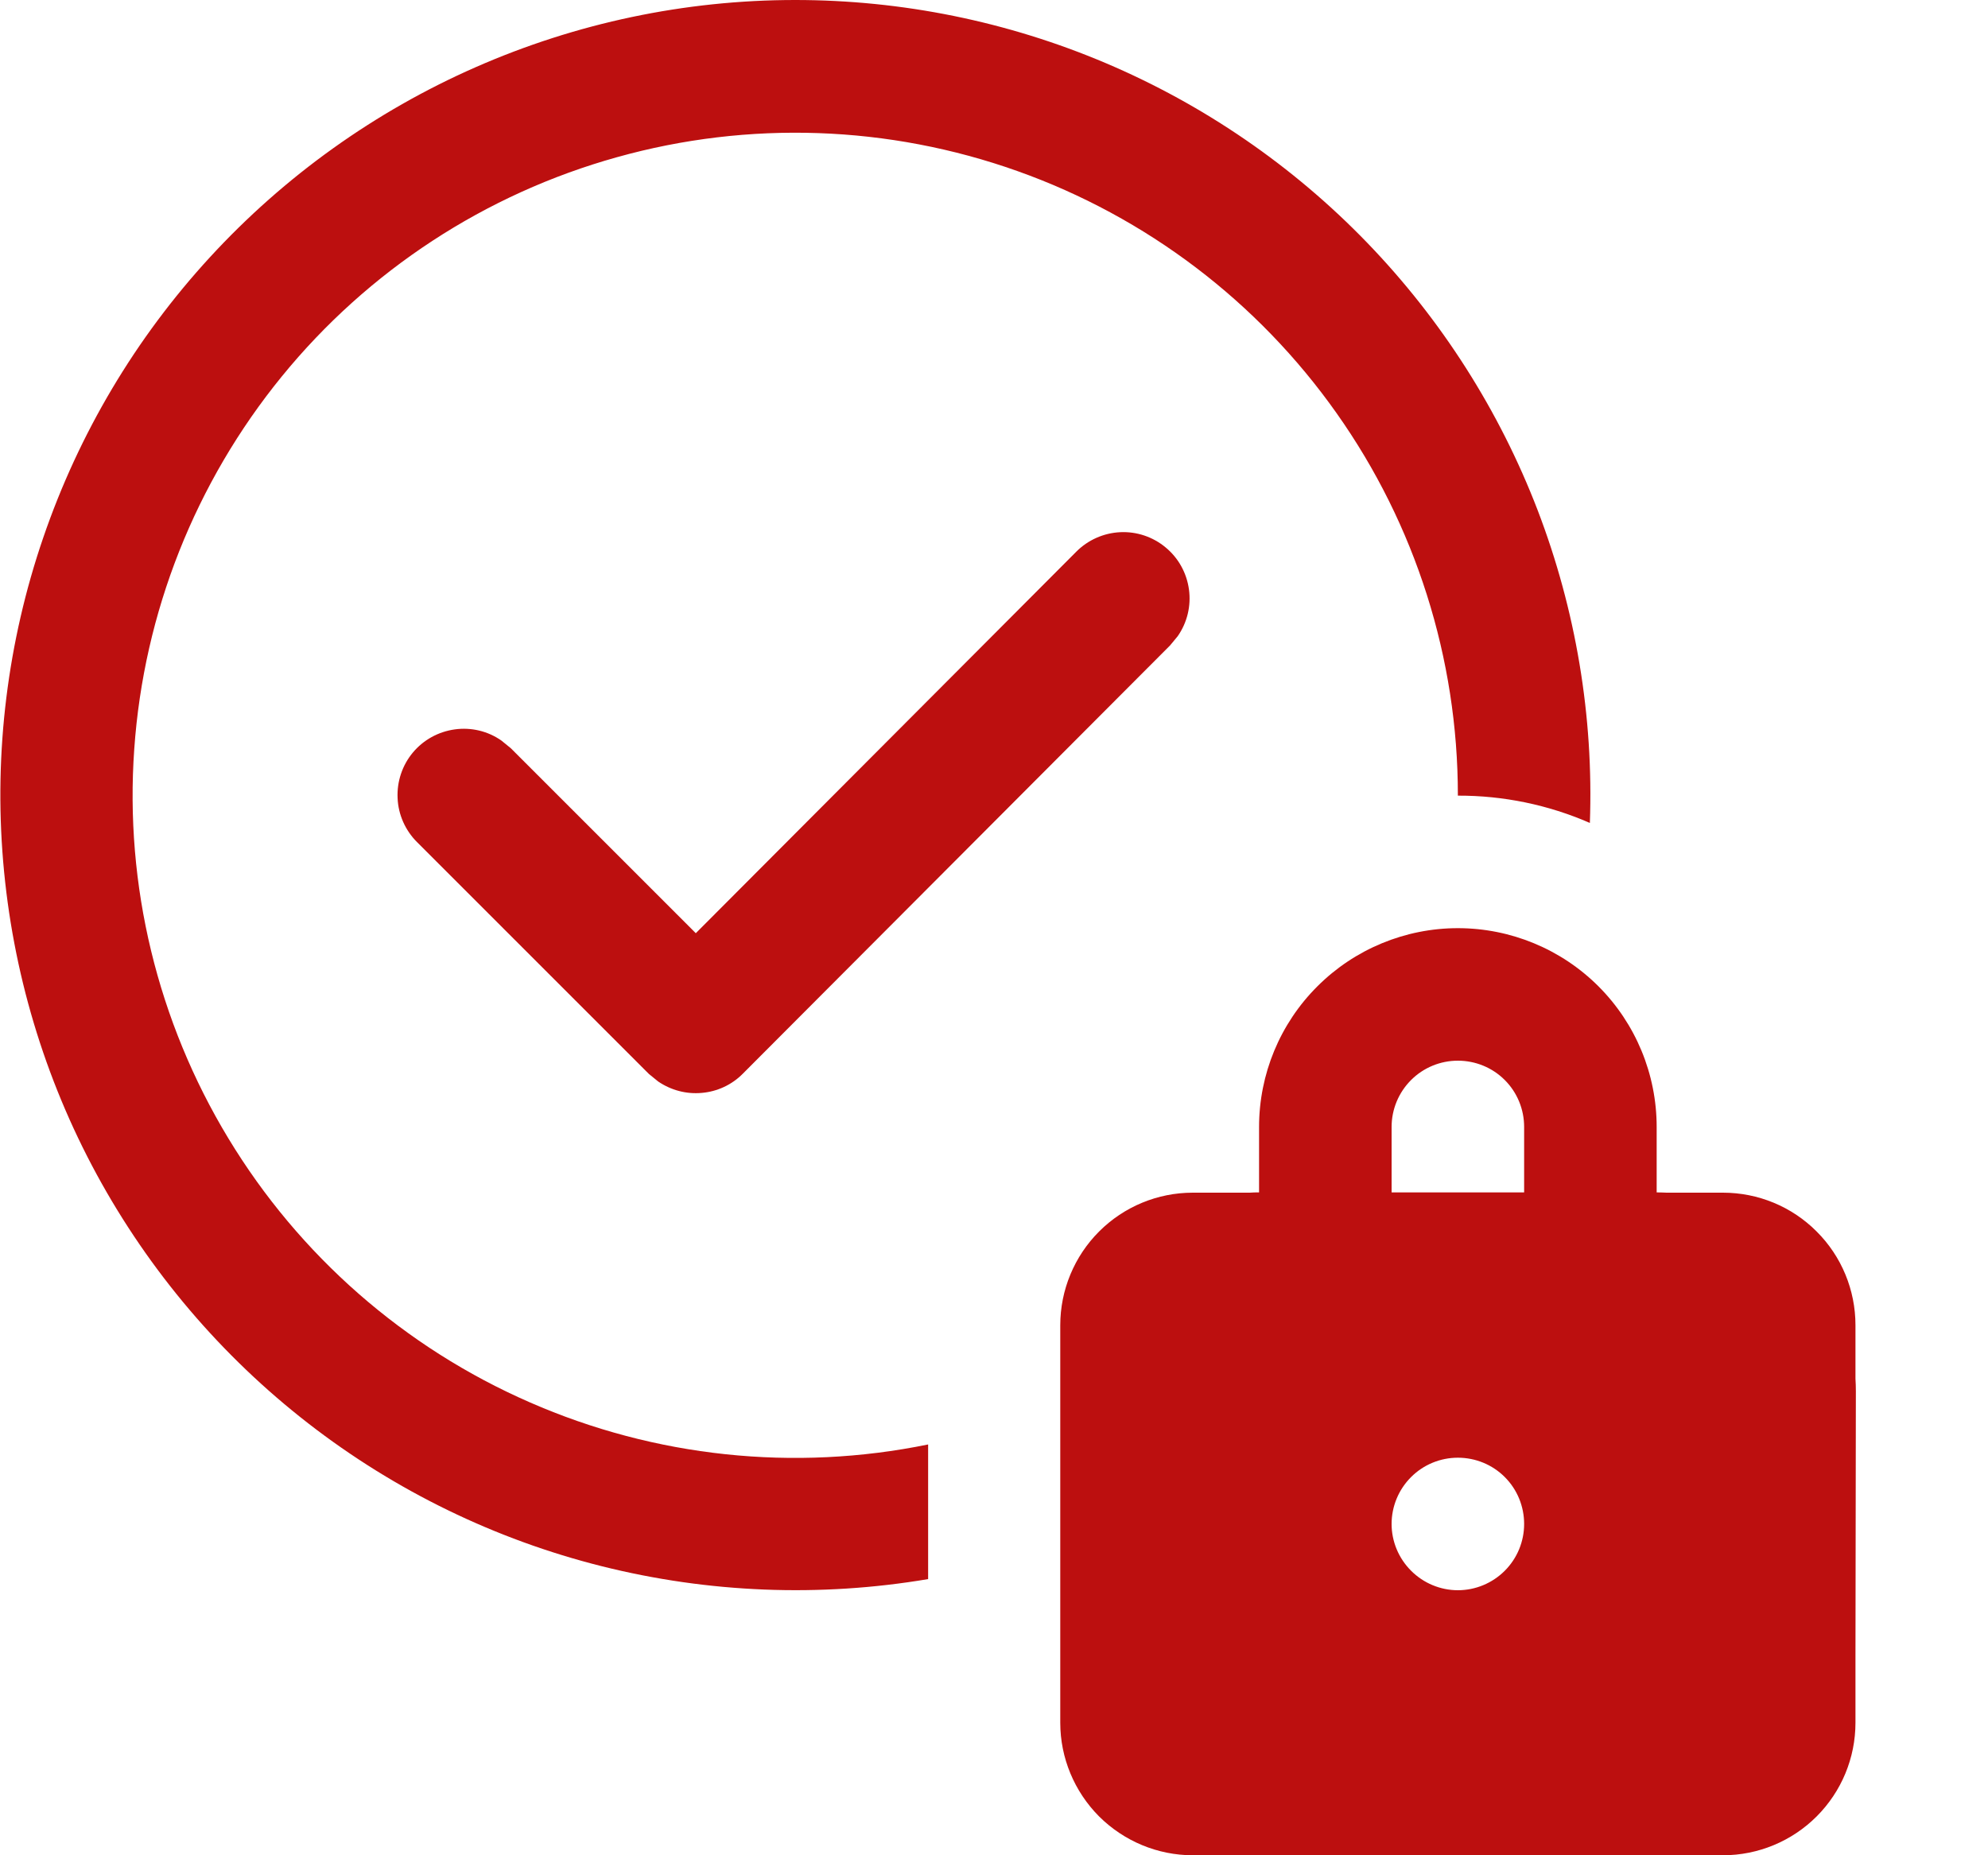 <svg width="15" height="14" viewBox="0 0 15 14" fill="none" xmlns="http://www.w3.org/2000/svg">
<path d="M6 -0C6.806 -0 7.603 0.162 8.345 0.477C9.086 0.792 9.757 1.253 10.316 1.832C10.876 2.412 11.313 3.098 11.602 3.85C11.89 4.602 12.025 5.405 11.996 6.21C11.682 6.073 11.343 6.003 11 6.004V6C11 4.968 10.681 3.961 10.085 3.118C9.49 2.275 8.649 1.637 7.677 1.291C6.705 0.945 5.65 0.908 4.656 1.186C3.662 1.463 2.778 2.041 2.126 2.841C1.474 3.641 1.085 4.622 1.013 5.652C0.94 6.681 1.189 7.708 1.723 8.59C2.257 9.473 3.051 10.169 3.997 10.582C4.942 10.996 5.992 11.107 7.003 10.9V11.916C6.185 12.054 5.347 12.021 4.541 11.819C3.736 11.617 2.982 11.25 2.326 10.741C1.67 10.232 1.127 9.593 0.73 8.863C0.334 8.134 0.094 7.33 0.024 6.503C-0.046 5.676 0.057 4.843 0.326 4.058C0.595 3.272 1.023 2.551 1.585 1.94C2.147 1.329 2.829 0.841 3.589 0.507C4.349 0.173 5.17 0 6 -0ZM5.25 7.042L8.12 4.164C8.208 4.075 8.327 4.022 8.452 4.016C8.577 4.01 8.699 4.051 8.795 4.131C8.892 4.211 8.954 4.324 8.971 4.448C8.988 4.572 8.958 4.698 8.886 4.801L8.828 4.871L5.604 8.103C5.522 8.186 5.412 8.237 5.296 8.247C5.179 8.258 5.063 8.227 4.966 8.161L4.896 8.104L3.146 6.354C3.058 6.266 3.005 6.147 3 6.023C2.994 5.898 3.035 5.775 3.115 5.679C3.195 5.583 3.308 5.521 3.432 5.504C3.556 5.487 3.682 5.517 3.784 5.589L3.854 5.646L5.25 7.042ZM9.5 8.998C9.477 8.998 9.453 8.998 9.43 9H9C8.735 9 8.481 9.105 8.293 9.293C8.106 9.48 8 9.735 8 10V13C8 13.265 8.106 13.519 8.293 13.707C8.481 13.894 8.735 14 9 14H13C13.266 14 13.52 13.894 13.707 13.707C13.895 13.519 14 13.265 14 13V12.5L14.003 10.498C14.003 10.467 14.002 10.435 14 10.404V10C14 9.735 13.895 9.48 13.707 9.293C13.52 9.105 13.266 9 13 9H12.575C12.551 8.999 12.527 8.998 12.503 8.998H12.5V8.504C12.5 8.106 12.342 7.724 12.061 7.443C11.78 7.162 11.398 7.004 11 7.004C10.603 7.004 10.221 7.162 9.94 7.443C9.658 7.724 9.5 8.106 9.5 8.504V8.998ZM10.5 8.504C10.5 8.371 10.553 8.244 10.647 8.15C10.741 8.056 10.868 8.004 11 8.004C11.133 8.004 11.26 8.056 11.354 8.15C11.448 8.244 11.5 8.371 11.5 8.504V8.998H10.5V8.504ZM11 12C10.868 12 10.741 11.947 10.647 11.853C10.553 11.759 10.5 11.632 10.5 11.5C10.5 11.367 10.553 11.24 10.647 11.146C10.741 11.052 10.868 11 11 11C11.133 11 11.26 11.052 11.354 11.146C11.448 11.24 11.5 11.367 11.5 11.5C11.5 11.632 11.448 11.759 11.354 11.853C11.26 11.947 11.133 12 11 12Z" fill="#BC0F0F"/>
</svg>
